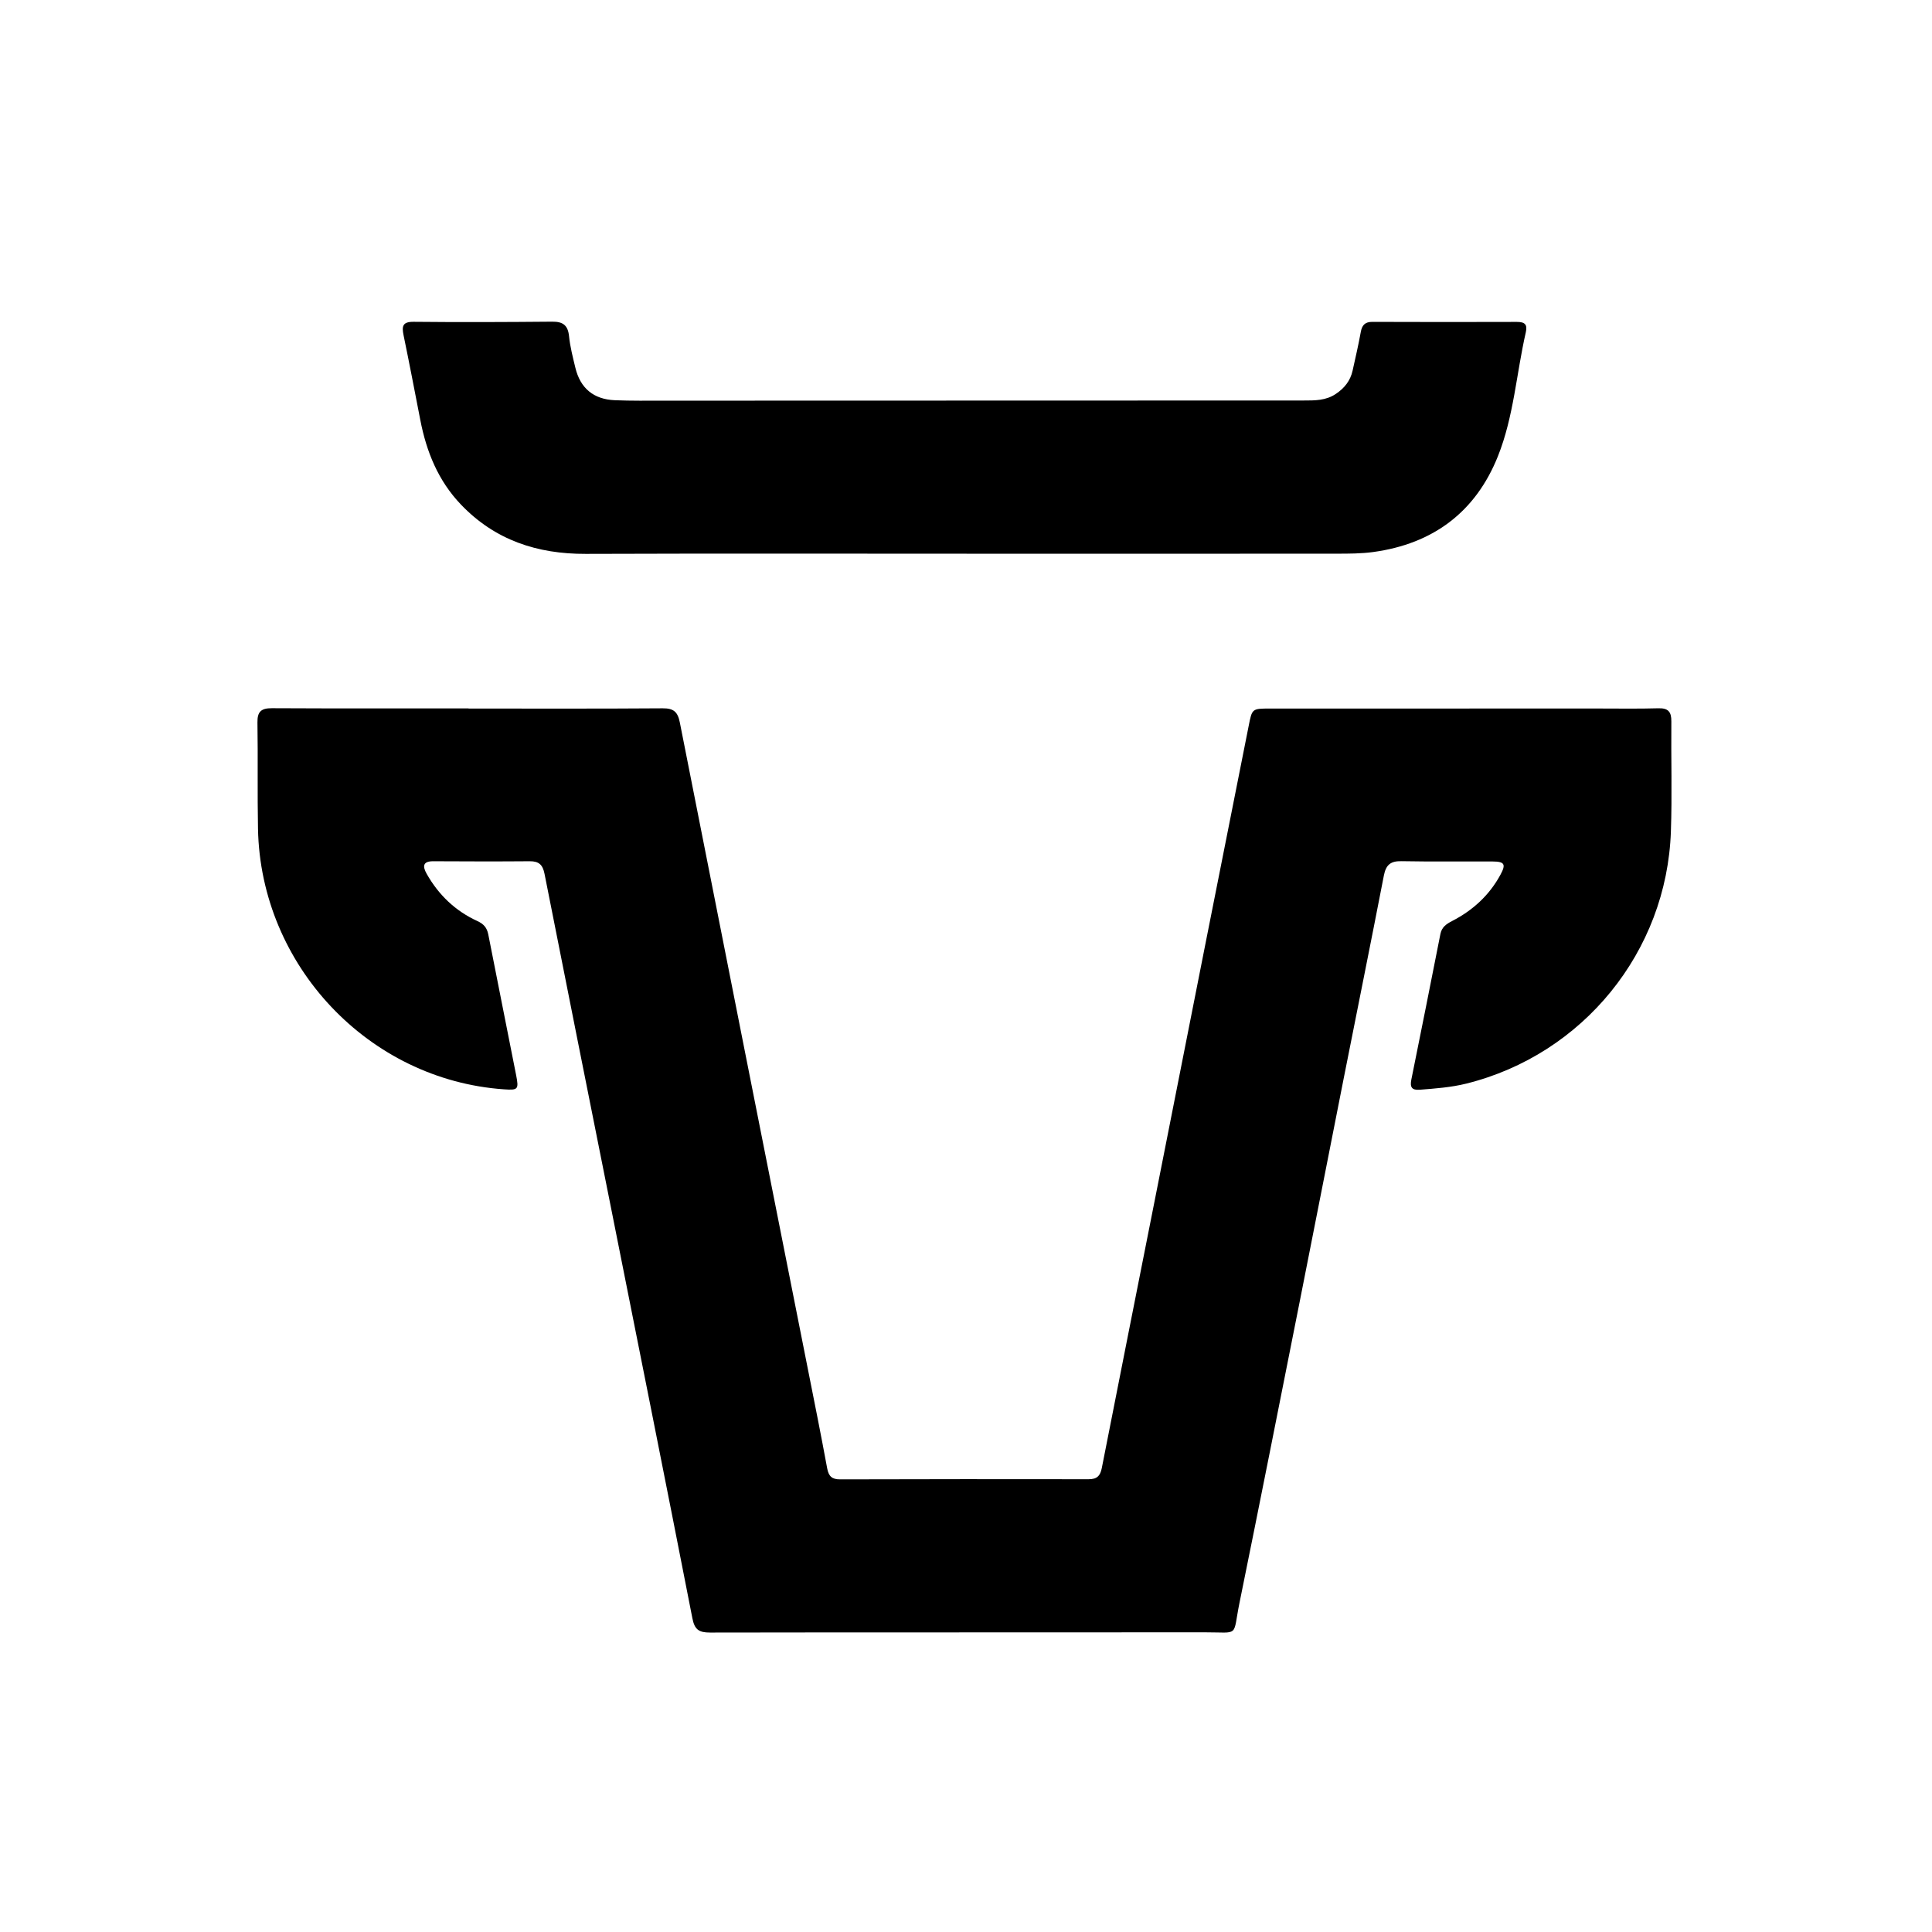 <?xml version="1.0" encoding="UTF-8"?>
<svg id="Calque_1" data-name="Calque 1" xmlns="http://www.w3.org/2000/svg" viewBox="0 0 566.2 566.2">
  <path d="M137.31,207.65c18.97,0,37.94,.07,56.91-.07,3.19-.02,4.4,1.04,5.01,4.13,12.45,63.15,24.99,126.28,37.51,189.42,1.93,9.71,3.88,19.42,5.67,29.15,.43,2.34,1.38,3.28,3.79,3.27,24.29-.07,48.57-.08,72.86-.04,2.43,0,3.39-1,3.84-3.29,5.14-26.19,10.35-52.36,15.53-78.54,5.04-25.47,10.06-50.94,15.1-76.4,4.13-20.85,8.29-41.68,12.41-62.53,1-5.06,.95-5.1,6.25-5.1,32.14-.01,64.28,0,96.42-.01,5.8,0,11.6,.1,17.4-.07,2.88-.08,3.83,1.04,3.8,3.82-.1,10.75,.24,21.52-.13,32.26-1.2,35.24-25.74,65.39-59.94,73.91-4.46,1.11-9.05,1.44-13.63,1.8-2.41,.19-2.94-.78-2.49-3.01,2.88-14.2,5.71-28.41,8.51-42.63,.4-2.03,1.75-2.94,3.46-3.82,6.04-3.11,10.88-7.53,14.15-13.57,1.64-3.03,1.21-3.84-2.26-3.86-8.94-.05-17.88,.08-26.82-.09-3.15-.06-4.49,1.11-5.09,4.17-3.86,19.92-7.88,39.8-11.82,59.7-4.29,21.68-8.52,43.37-12.82,65.04-5.85,29.49-11.68,58.99-17.68,88.45-2.08,10.21,.19,8.61-10.19,8.63-48.33,.06-96.66-.02-144.98,.07-3.27,0-4.52-.86-5.17-4.2-7.9-40.41-15.98-80.78-24.02-121.16-6.44-32.33-12.93-64.66-19.31-97-.52-2.63-1.63-3.7-4.32-3.68-9.42,.08-18.85,.05-28.27,0-3.18-.02-3.14,1.57-1.94,3.69,3.48,6.17,8.4,10.88,14.84,13.83,1.86,.85,2.82,1.95,3.21,3.93,2.68,13.75,5.47,27.48,8.16,41.23,.83,4.23,.56,4.45-3.59,4.16-39.62-2.77-71.29-36.28-72.06-76.35-.2-10.39,.01-20.78-.16-31.17-.05-3.2,1.13-4.18,4.24-4.17,19.21,.1,38.42,.05,57.63,.05v.04Z"/>
  <path d="M283.27,162.27c-37.21,0-74.42-.08-111.62,.05-14.21,.05-26.59-4.02-36.57-14.46-6.66-6.97-10.1-15.46-11.9-24.76-1.61-8.29-3.2-16.59-4.91-24.86-.55-2.66-.29-3.97,2.99-3.93,13.53,.14,27.06,.08,40.59-.04,3.13-.03,4.6,1.05,4.92,4.28,.31,3.11,1.12,6.18,1.85,9.22,1.45,6.01,5.33,9.26,11.58,9.52,4.82,.2,9.66,.13,14.49,.13,62.46,0,124.91-.02,187.37-.05,3.26,0,6.49,.04,9.41-1.92,2.54-1.7,4.27-3.86,4.93-6.84,.83-3.77,1.72-7.54,2.4-11.34,.36-2.02,1.29-2.95,3.36-2.94,14.13,.04,28.27,.07,42.4,.01,2.29,0,3.12,.74,2.61,2.99-2.77,12.11-3.54,24.73-8.17,36.34-6.54,16.39-19.02,25.7-36.51,28.1-3.57,.49-7.23,.49-10.85,.49-36.12,.03-72.24,.02-108.36,.02Z"/>
</svg>